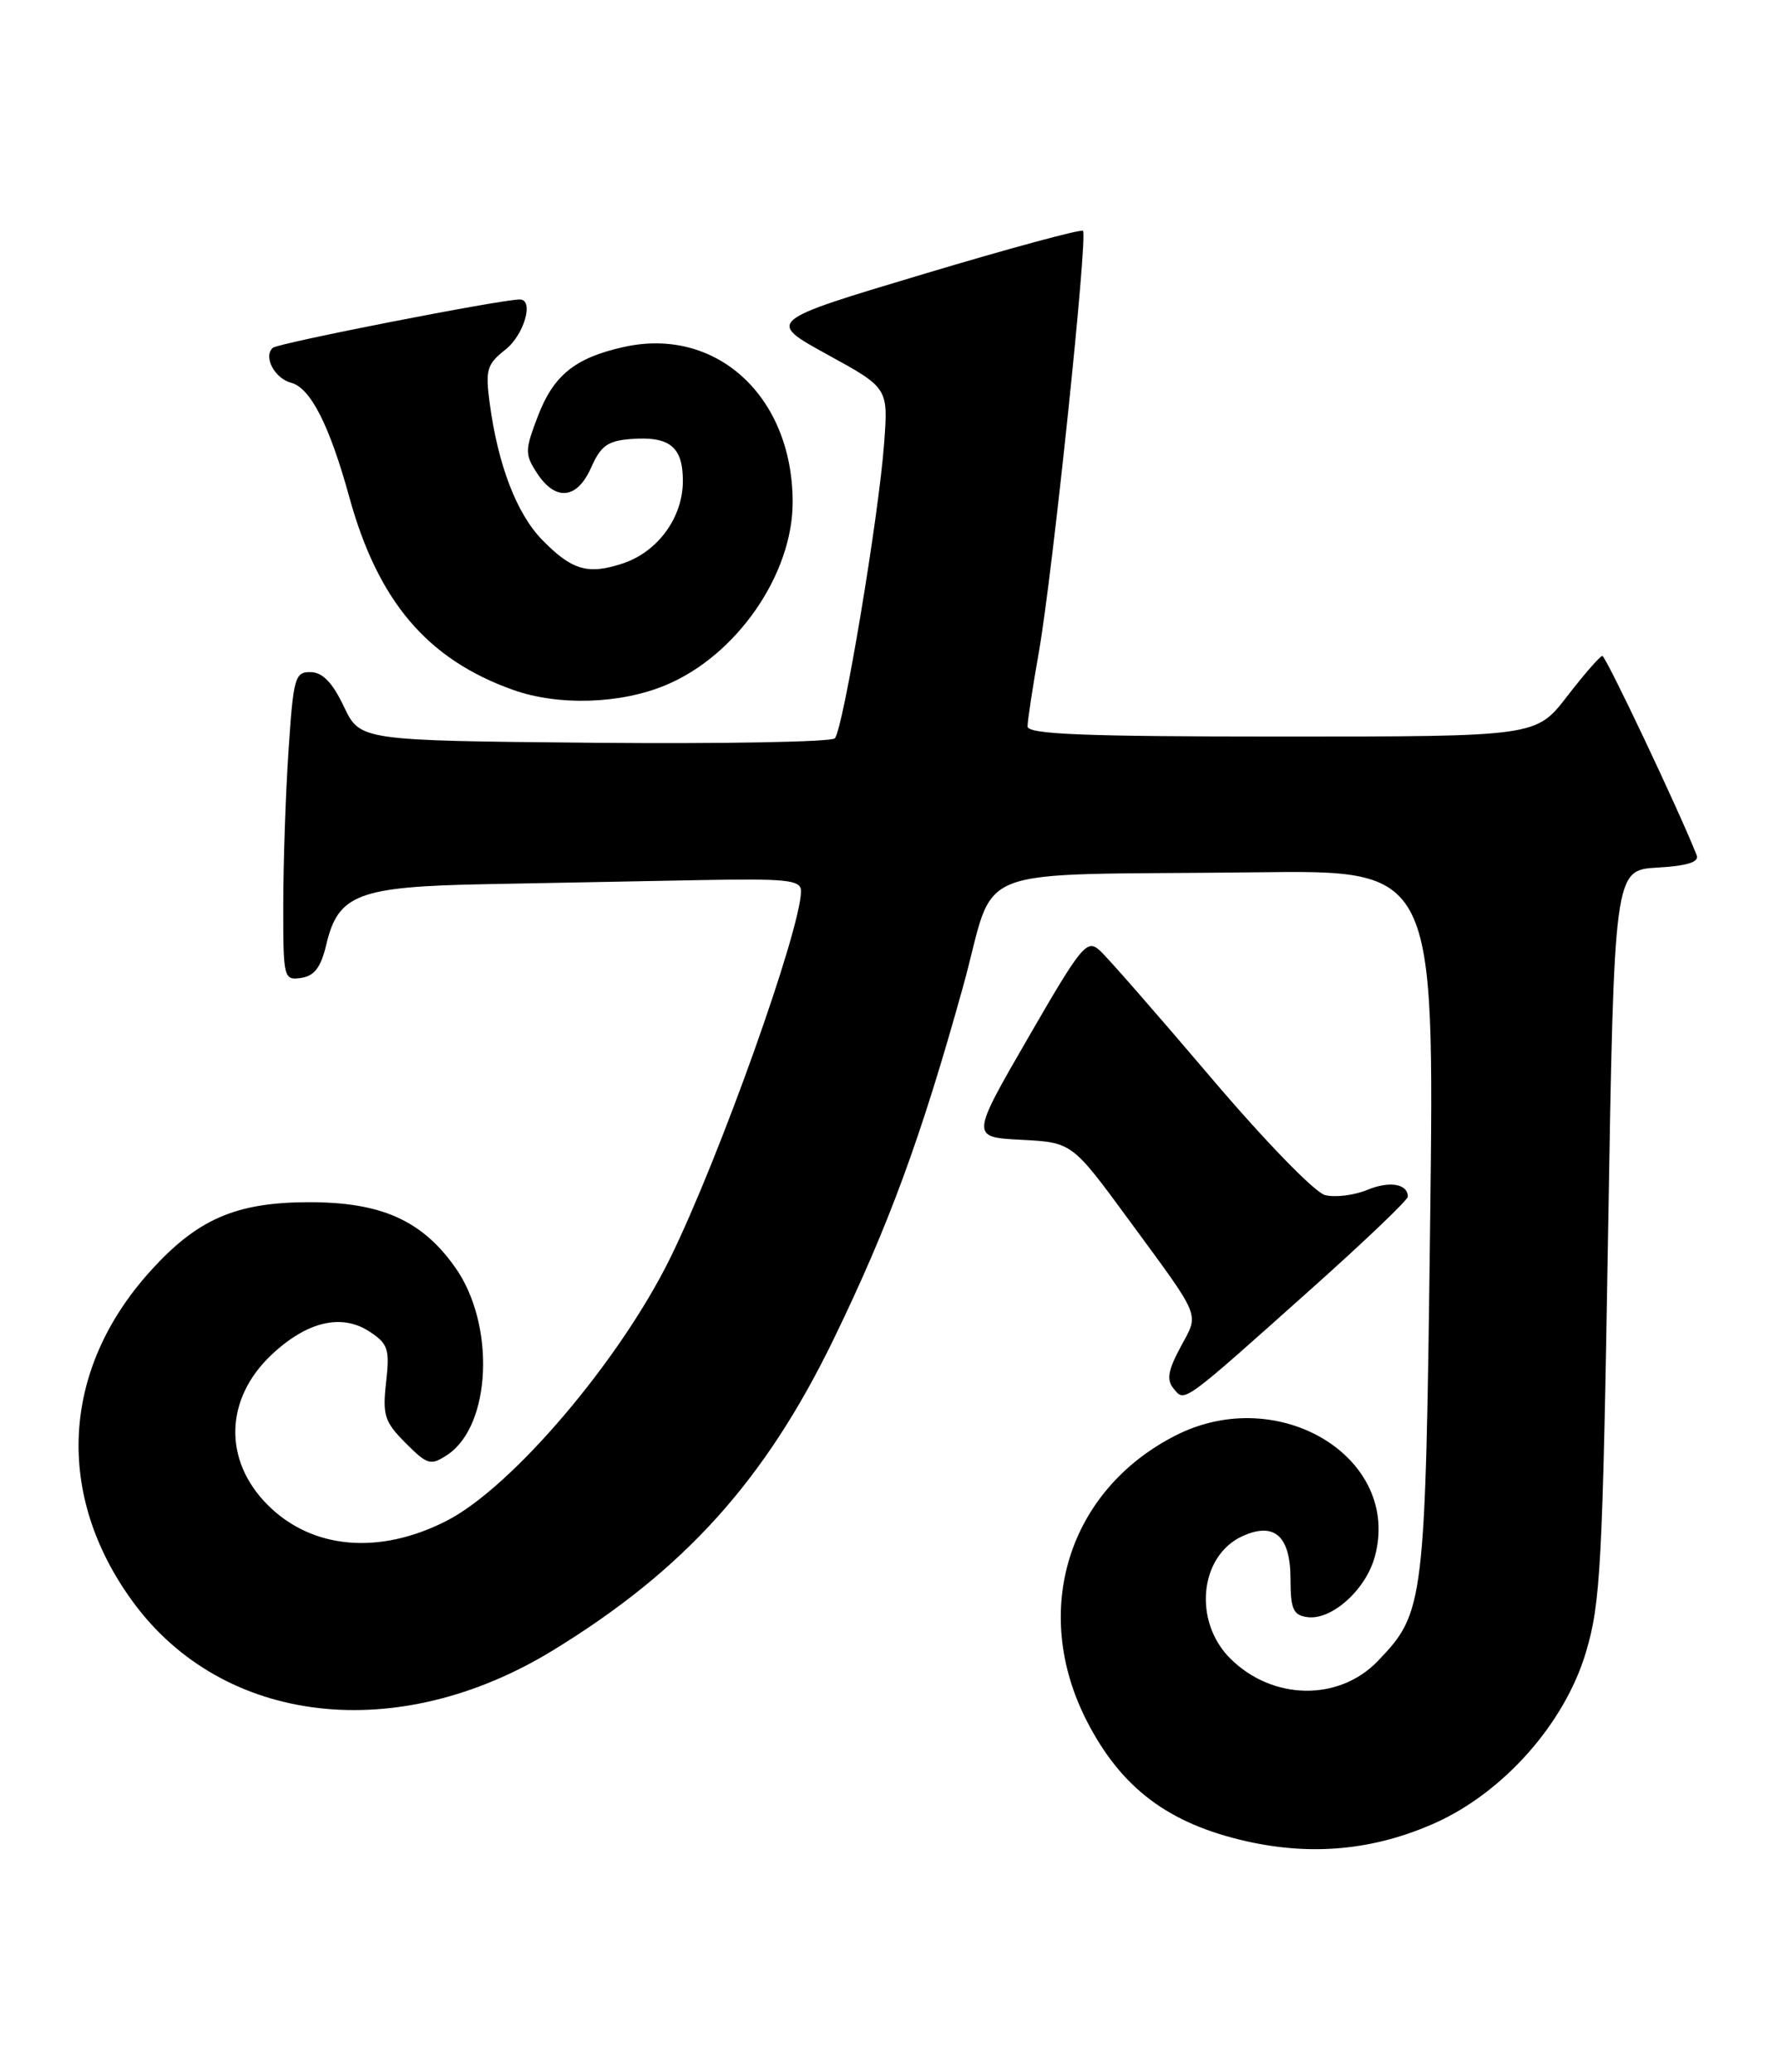 <?xml version="1.0" encoding="UTF-8" standalone="no"?>
<!DOCTYPE svg PUBLIC "-//W3C//DTD SVG 1.1//EN" "http://www.w3.org/Graphics/SVG/1.1/DTD/svg11.dtd" >
<svg xmlns="http://www.w3.org/2000/svg" xmlns:xlink="http://www.w3.org/1999/xlink" version="1.1" viewBox="0 0 220 256">
 <g >
 <path fill="currentColor"
d=" M 177.28 225.27 C 185.79 221.49 193.35 212.98 195.99 204.21 C 197.83 198.10 198.07 193.48 198.75 152.50 C 199.50 107.50 199.50 107.50 204.84 107.19 C 208.47 106.99 210.02 106.51 209.71 105.69 C 207.66 100.43 198.46 81.01 198.04 81.04 C 197.74 81.07 195.78 83.32 193.68 86.04 C 189.85 91.00 189.85 91.00 158.43 91.00 C 133.95 91.00 127.00 90.72 127.00 89.75 C 127.00 89.06 127.63 84.90 128.41 80.50 C 130.10 70.84 134.47 29.14 133.85 28.52 C 133.61 28.28 124.71 30.69 114.07 33.88 C 94.73 39.67 94.73 39.67 102.25 43.80 C 109.78 47.93 109.78 47.93 109.28 54.71 C 108.62 63.76 104.20 90.20 103.18 91.22 C 102.73 91.67 89.35 91.91 73.43 91.77 C 44.50 91.50 44.50 91.50 42.50 87.29 C 41.10 84.34 39.87 83.06 38.40 83.04 C 36.45 83.00 36.26 83.70 35.66 92.75 C 35.30 98.11 35.01 106.69 35.01 111.82 C 35.00 120.87 35.06 121.13 37.22 120.82 C 38.86 120.58 39.66 119.52 40.33 116.70 C 41.79 110.48 44.27 109.54 59.95 109.24 C 67.40 109.10 79.24 108.88 86.25 108.74 C 97.33 108.53 99.00 108.71 99.00 110.09 C 99.00 114.78 88.94 142.99 82.84 155.42 C 76.61 168.10 63.27 183.78 55.19 187.90 C 46.87 192.15 38.56 191.41 33.09 185.94 C 27.58 180.43 27.77 172.84 33.55 167.39 C 37.92 163.27 42.21 162.25 45.66 164.51 C 47.97 166.02 48.18 166.68 47.72 170.78 C 47.26 174.85 47.53 175.68 50.13 178.28 C 52.83 180.99 53.22 181.10 55.28 179.75 C 60.73 176.16 61.26 163.66 56.27 156.60 C 52.13 150.73 47.05 148.49 38.00 148.53 C 29.09 148.57 24.36 150.65 18.57 157.06 C 7.56 169.24 6.76 184.73 16.46 197.95 C 27.64 213.17 49.18 215.64 68.37 203.88 C 84.59 193.95 94.55 182.91 103.01 165.50 C 109.85 151.42 113.84 140.55 119.00 122.00 C 123.35 106.37 118.65 108.21 155.40 107.77 C 177.30 107.50 177.30 107.50 176.76 151.02 C 176.17 198.33 176.07 199.18 170.31 205.20 C 165.48 210.24 157.25 210.09 152.04 204.89 C 147.44 200.29 148.26 192.21 153.56 189.79 C 157.52 187.99 159.50 189.77 159.50 195.12 C 159.50 198.78 159.84 199.55 161.56 199.79 C 164.55 200.22 168.78 196.46 169.91 192.36 C 173.28 180.14 158.11 170.86 145.34 177.33 C 132.04 184.07 127.37 198.98 134.29 212.56 C 138.55 220.91 144.42 225.33 154.13 227.50 C 162.22 229.31 169.84 228.57 177.28 225.27 Z  M 162.29 159.04 C 168.73 153.29 174.00 148.25 174.00 147.85 C 174.00 146.25 171.73 145.87 168.96 147.02 C 167.35 147.68 165.02 147.97 163.77 147.65 C 162.49 147.32 156.29 140.93 149.58 133.03 C 143.02 125.31 136.88 118.29 135.93 117.43 C 134.33 115.99 133.70 116.75 127.09 128.19 C 119.97 140.50 119.97 140.50 126.24 140.82 C 132.50 141.15 132.50 141.15 139.50 150.69 C 148.63 163.13 148.22 162.13 145.91 166.43 C 144.35 169.33 144.16 170.49 145.06 171.57 C 146.46 173.26 145.99 173.60 162.29 159.04 Z  M 82.32 84.63 C 91.06 80.97 97.99 70.95 97.97 62.00 C 97.94 48.93 88.50 40.30 77.05 42.88 C 71.05 44.22 68.41 46.37 66.47 51.44 C 64.86 55.65 64.86 56.13 66.39 58.48 C 68.68 61.97 71.34 61.68 73.07 57.75 C 74.25 55.08 75.12 54.45 78.00 54.24 C 82.78 53.88 84.40 55.20 84.40 59.43 C 84.40 63.93 81.31 68.17 76.98 69.61 C 72.67 71.04 70.69 70.46 67.03 66.72 C 63.87 63.49 61.56 57.50 60.53 49.86 C 59.97 45.70 60.17 45.01 62.45 43.21 C 64.78 41.39 66.04 37.00 64.25 37.00 C 61.94 36.99 34.37 42.39 33.72 42.97 C 32.51 44.05 33.93 46.75 35.98 47.29 C 38.37 47.91 40.73 52.55 43.17 61.41 C 46.72 74.29 52.80 81.45 63.40 85.23 C 69.01 87.23 76.71 86.99 82.32 84.63 Z "/>
</g>
</svg>